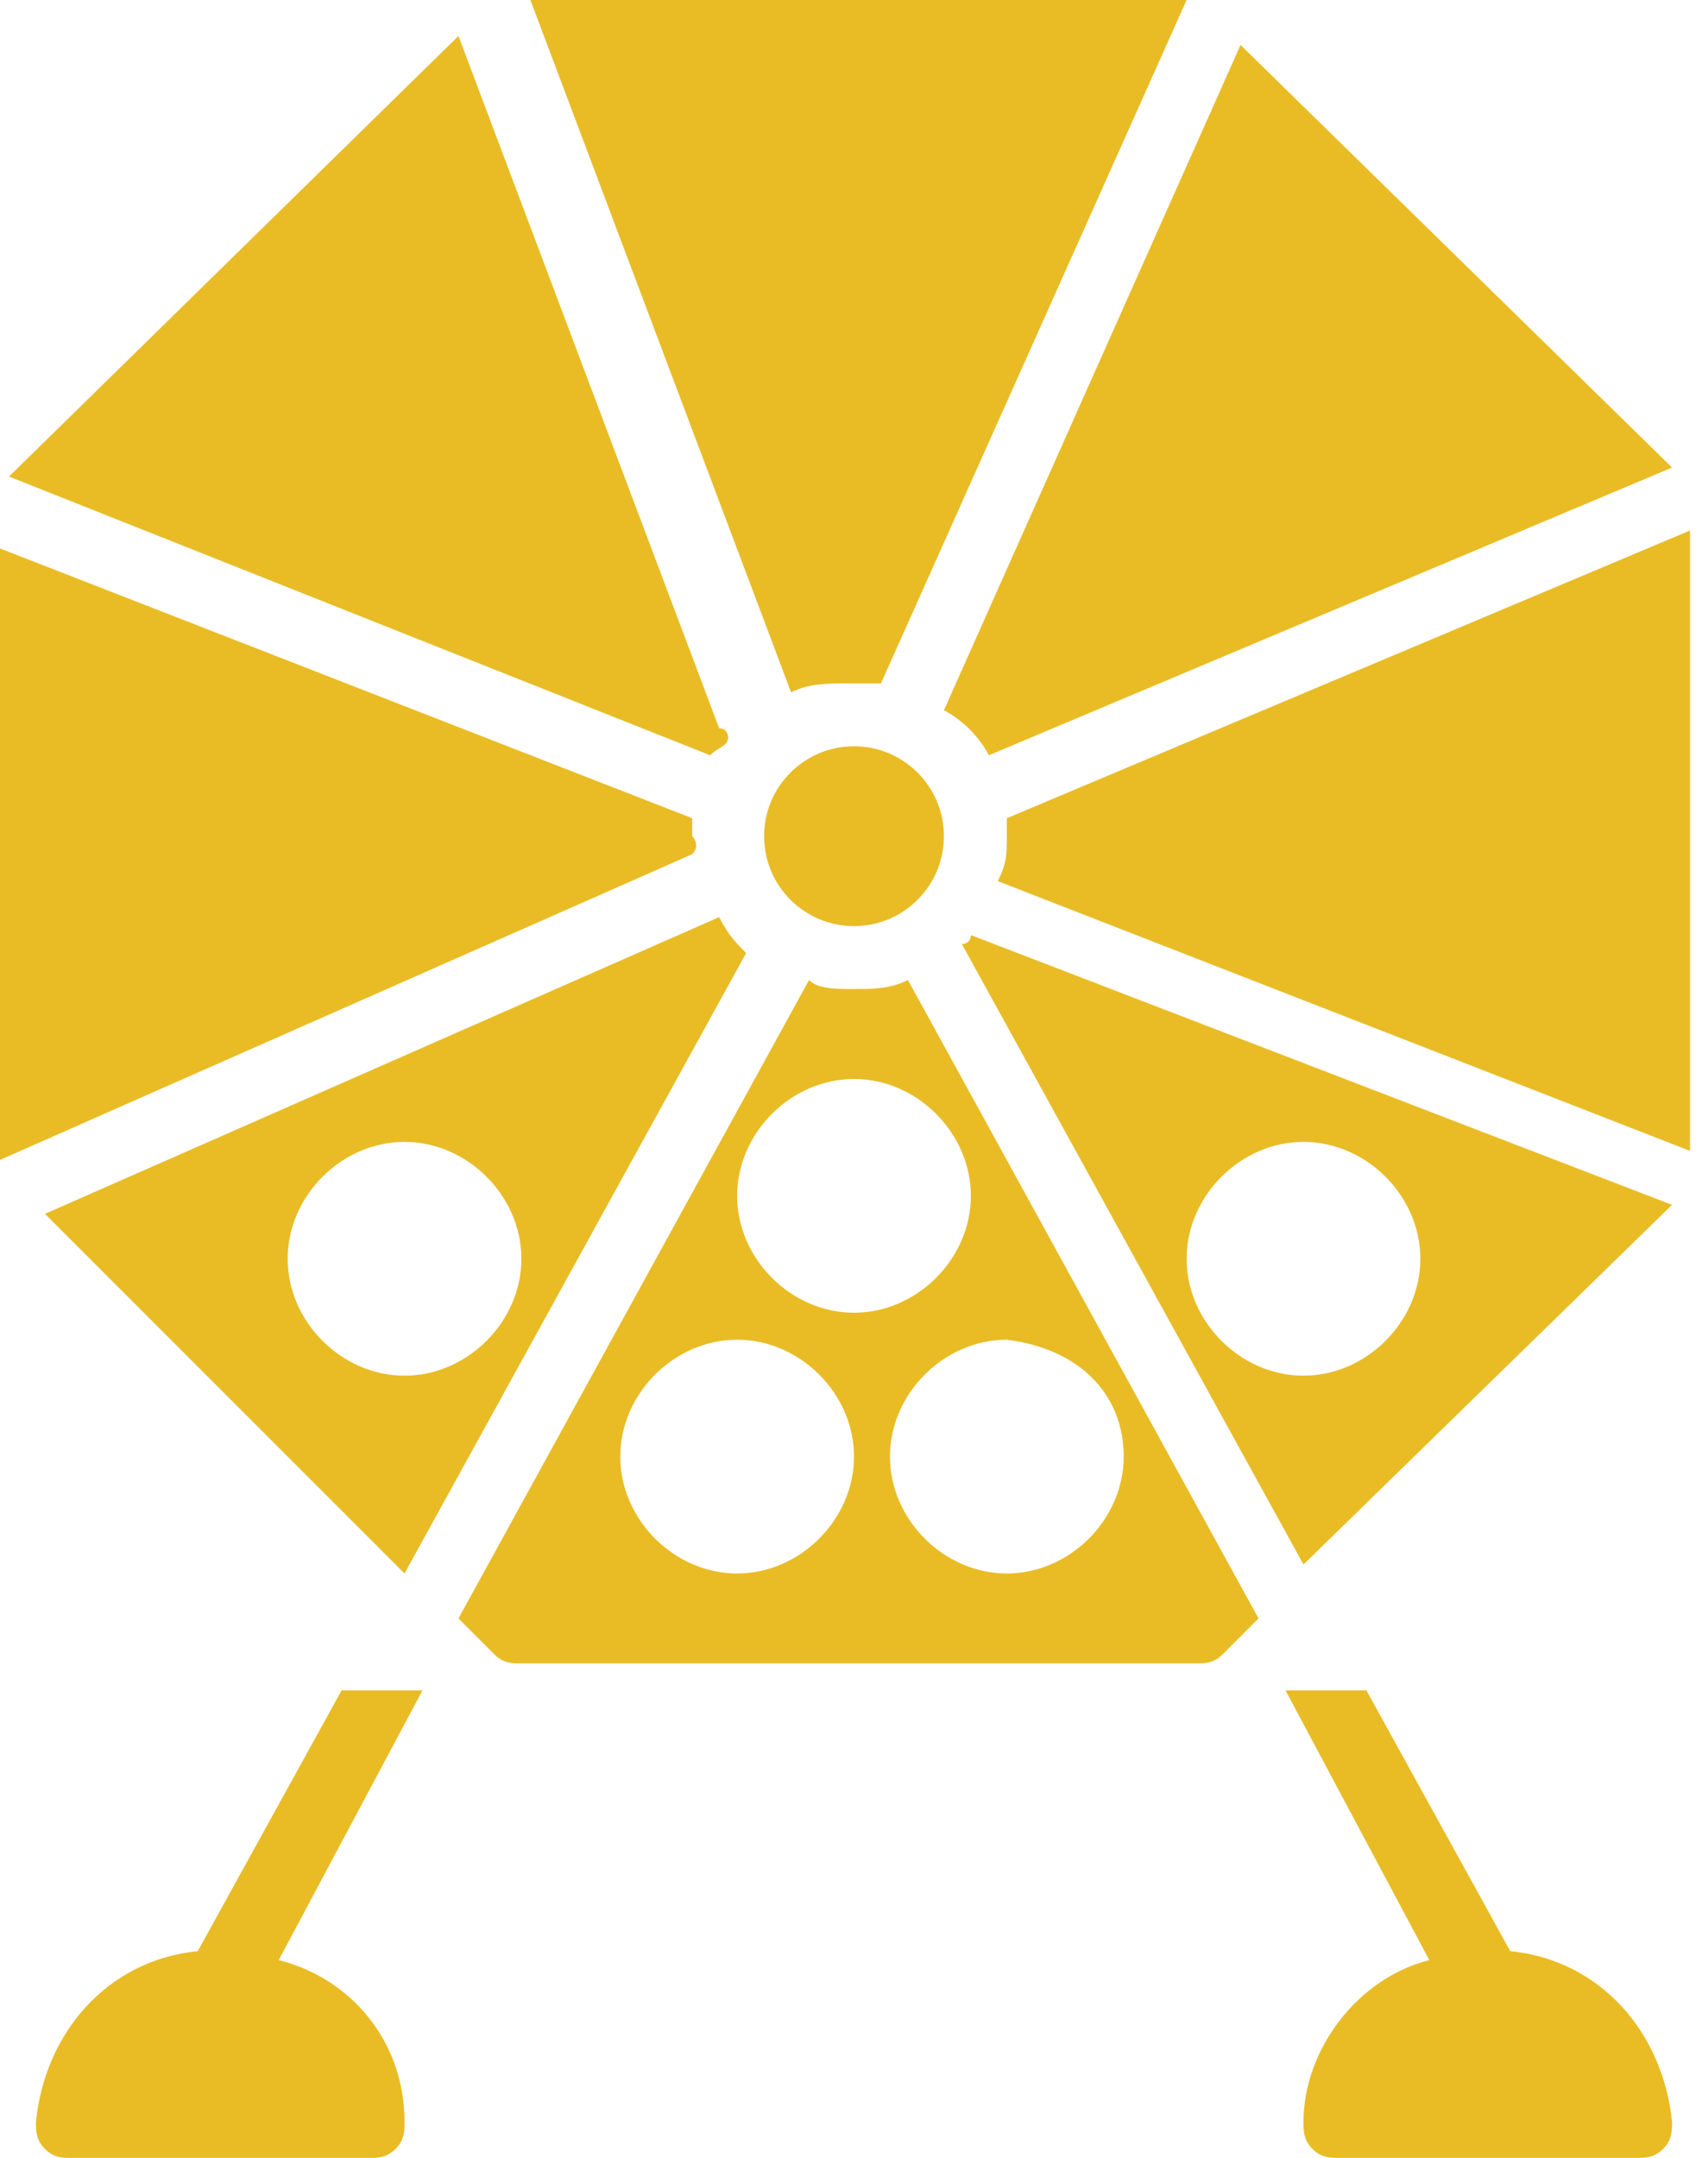 <?xml version="1.0" encoding="utf-8"?>
<!-- Generator: Adobe Illustrator 19.0.0, SVG Export Plug-In . SVG Version: 6.00 Build 0)  -->
<svg version="1.1" id="Layer_1" xmlns="http://www.w3.org/2000/svg" xmlns:xlink="http://www.w3.org/1999/xlink" x="0px" y="0px"
	 viewBox="-296 385 19 24" style="enable-background:new -296 385 19 24;" xml:space="preserve">
<style type="text/css">
	.st0{fill:#E9BC26;}
</style>
<title>8D10052E-2821-4E92-8E3B-0DFFD7C3F92B</title>
<desc>Created with sketchtool.</desc>
<g id="Page-1">
	<g id="icon" transform="translate(-140, -1969)">
		<g id="_x2D_56" transform="translate(83, 1953)">
			<g id="Lottery" transform="translate(57, 16)">
				<g>
					<path id="Path" class="st0" d="M-292.2,403.8l-1.6,2.9c-1,0.1-1.7,0.9-1.8,1.9c0,0.1,0,0.2,0.1,0.3c0.1,0.1,0.2,0.1,0.3,0.1
						h3.3c0.1,0,0.2,0,0.3-0.1c0.1-0.1,0.1-0.2,0.1-0.3c0-0.9-0.6-1.6-1.4-1.8l1.6-3H-292.2z"/>
					<path id="Path_1_" class="st0" d="M-279.2,406.7l-1.6-2.9h-0.9l1.6,3c-0.8,0.2-1.4,1-1.4,1.8c0,0.1,0,0.2,0.1,0.3
						c0.1,0.1,0.2,0.1,0.3,0.1h3.3c0.1,0,0.2,0,0.3-0.1c0.1-0.1,0.1-0.2,0.1-0.3C-277.5,407.6-278.2,406.8-279.2,406.7z"/>
					<path id="Path_2_" class="st0" d="M-288.3,394.3c0-0.1,0-0.1,0-0.2l-7.7-3v6.8l7.7-3.4C-288.2,394.4-288.3,394.3-288.3,394.3z"
						/>
					<path id="Shape" class="st0" d="M-285.3,395.5l3.8,6.9l4.1-4l-7.8-3C-285.2,395.5-285.3,395.5-285.3,395.5z M-281.5,397.7
						c0.7,0,1.3,0.6,1.3,1.3c0,0.7-0.6,1.3-1.3,1.3s-1.3-0.6-1.3-1.3C-282.8,398.3-282.2,397.7-281.5,397.7z"/>
					<path id="Path_3_" class="st0" d="M-287.9,393.2c0,0,0-0.1-0.1-0.1l-2.9-7.7l-5,4.9l7.8,3.1
						C-288,393.3-287.9,393.3-287.9,393.2z"/>
					<path id="Shape_1_" class="st0" d="M-295.5,398.5l4,4l3.8-6.9c-0.1-0.1-0.2-0.2-0.3-0.4L-295.5,398.5z M-291.5,400.3
						c-0.7,0-1.3-0.6-1.3-1.3c0-0.7,0.6-1.3,1.3-1.3s1.3,0.6,1.3,1.3C-290.2,399.7-290.8,400.3-291.5,400.3z"/>
					<path id="Path_4_" class="st0" d="M-285,393.4l7.6-3.2l-4.8-4.7l-3.3,7.4C-285.3,393-285.1,393.2-285,393.4z"/>
					<path id="Path_5_" class="st0" d="M-284.8,394.1c0,0.1,0,0.1,0,0.2c0,0.2,0,0.3-0.1,0.5l7.7,3v-6.9L-284.8,394.1z"/>
					<path id="Path_6_" class="st0" d="M-286.5,392.6c0.1,0,0.2,0,0.3,0l3.4-7.6h-7.3l2.9,7.7C-287,392.6-286.8,392.6-286.5,392.6z"
						/>
					<path id="Shape_2_" class="st0" d="M-286.5,396c-0.2,0-0.4,0-0.5-0.1l-3.9,7.1l0.4,0.4c0.1,0.1,0.2,0.1,0.3,0.1h7.5
						c0.1,0,0.2,0,0.3-0.1l0.4-0.4l-3.9-7.1C-286.1,396-286.3,396-286.5,396z M-287.8,402.5c-0.7,0-1.3-0.6-1.3-1.3
						c0-0.7,0.6-1.3,1.3-1.3s1.3,0.6,1.3,1.3C-286.5,401.9-287.1,402.5-287.8,402.5z M-283.5,401.2c0,0.7-0.6,1.3-1.3,1.3
						c-0.7,0-1.3-0.6-1.3-1.3c0-0.7,0.6-1.3,1.3-1.3C-284,400-283.5,400.5-283.5,401.2z M-285.2,398.3c0,0.7-0.6,1.3-1.3,1.3
						s-1.3-0.6-1.3-1.3c0-0.7,0.6-1.3,1.3-1.3S-285.2,397.6-285.2,398.3z"/>
					<ellipse id="Oval" class="st0" cx="-286.5" cy="394.3" rx="1" ry="1"/>
				</g>
			</g>
		</g>
	</g>
</g>
</svg>

